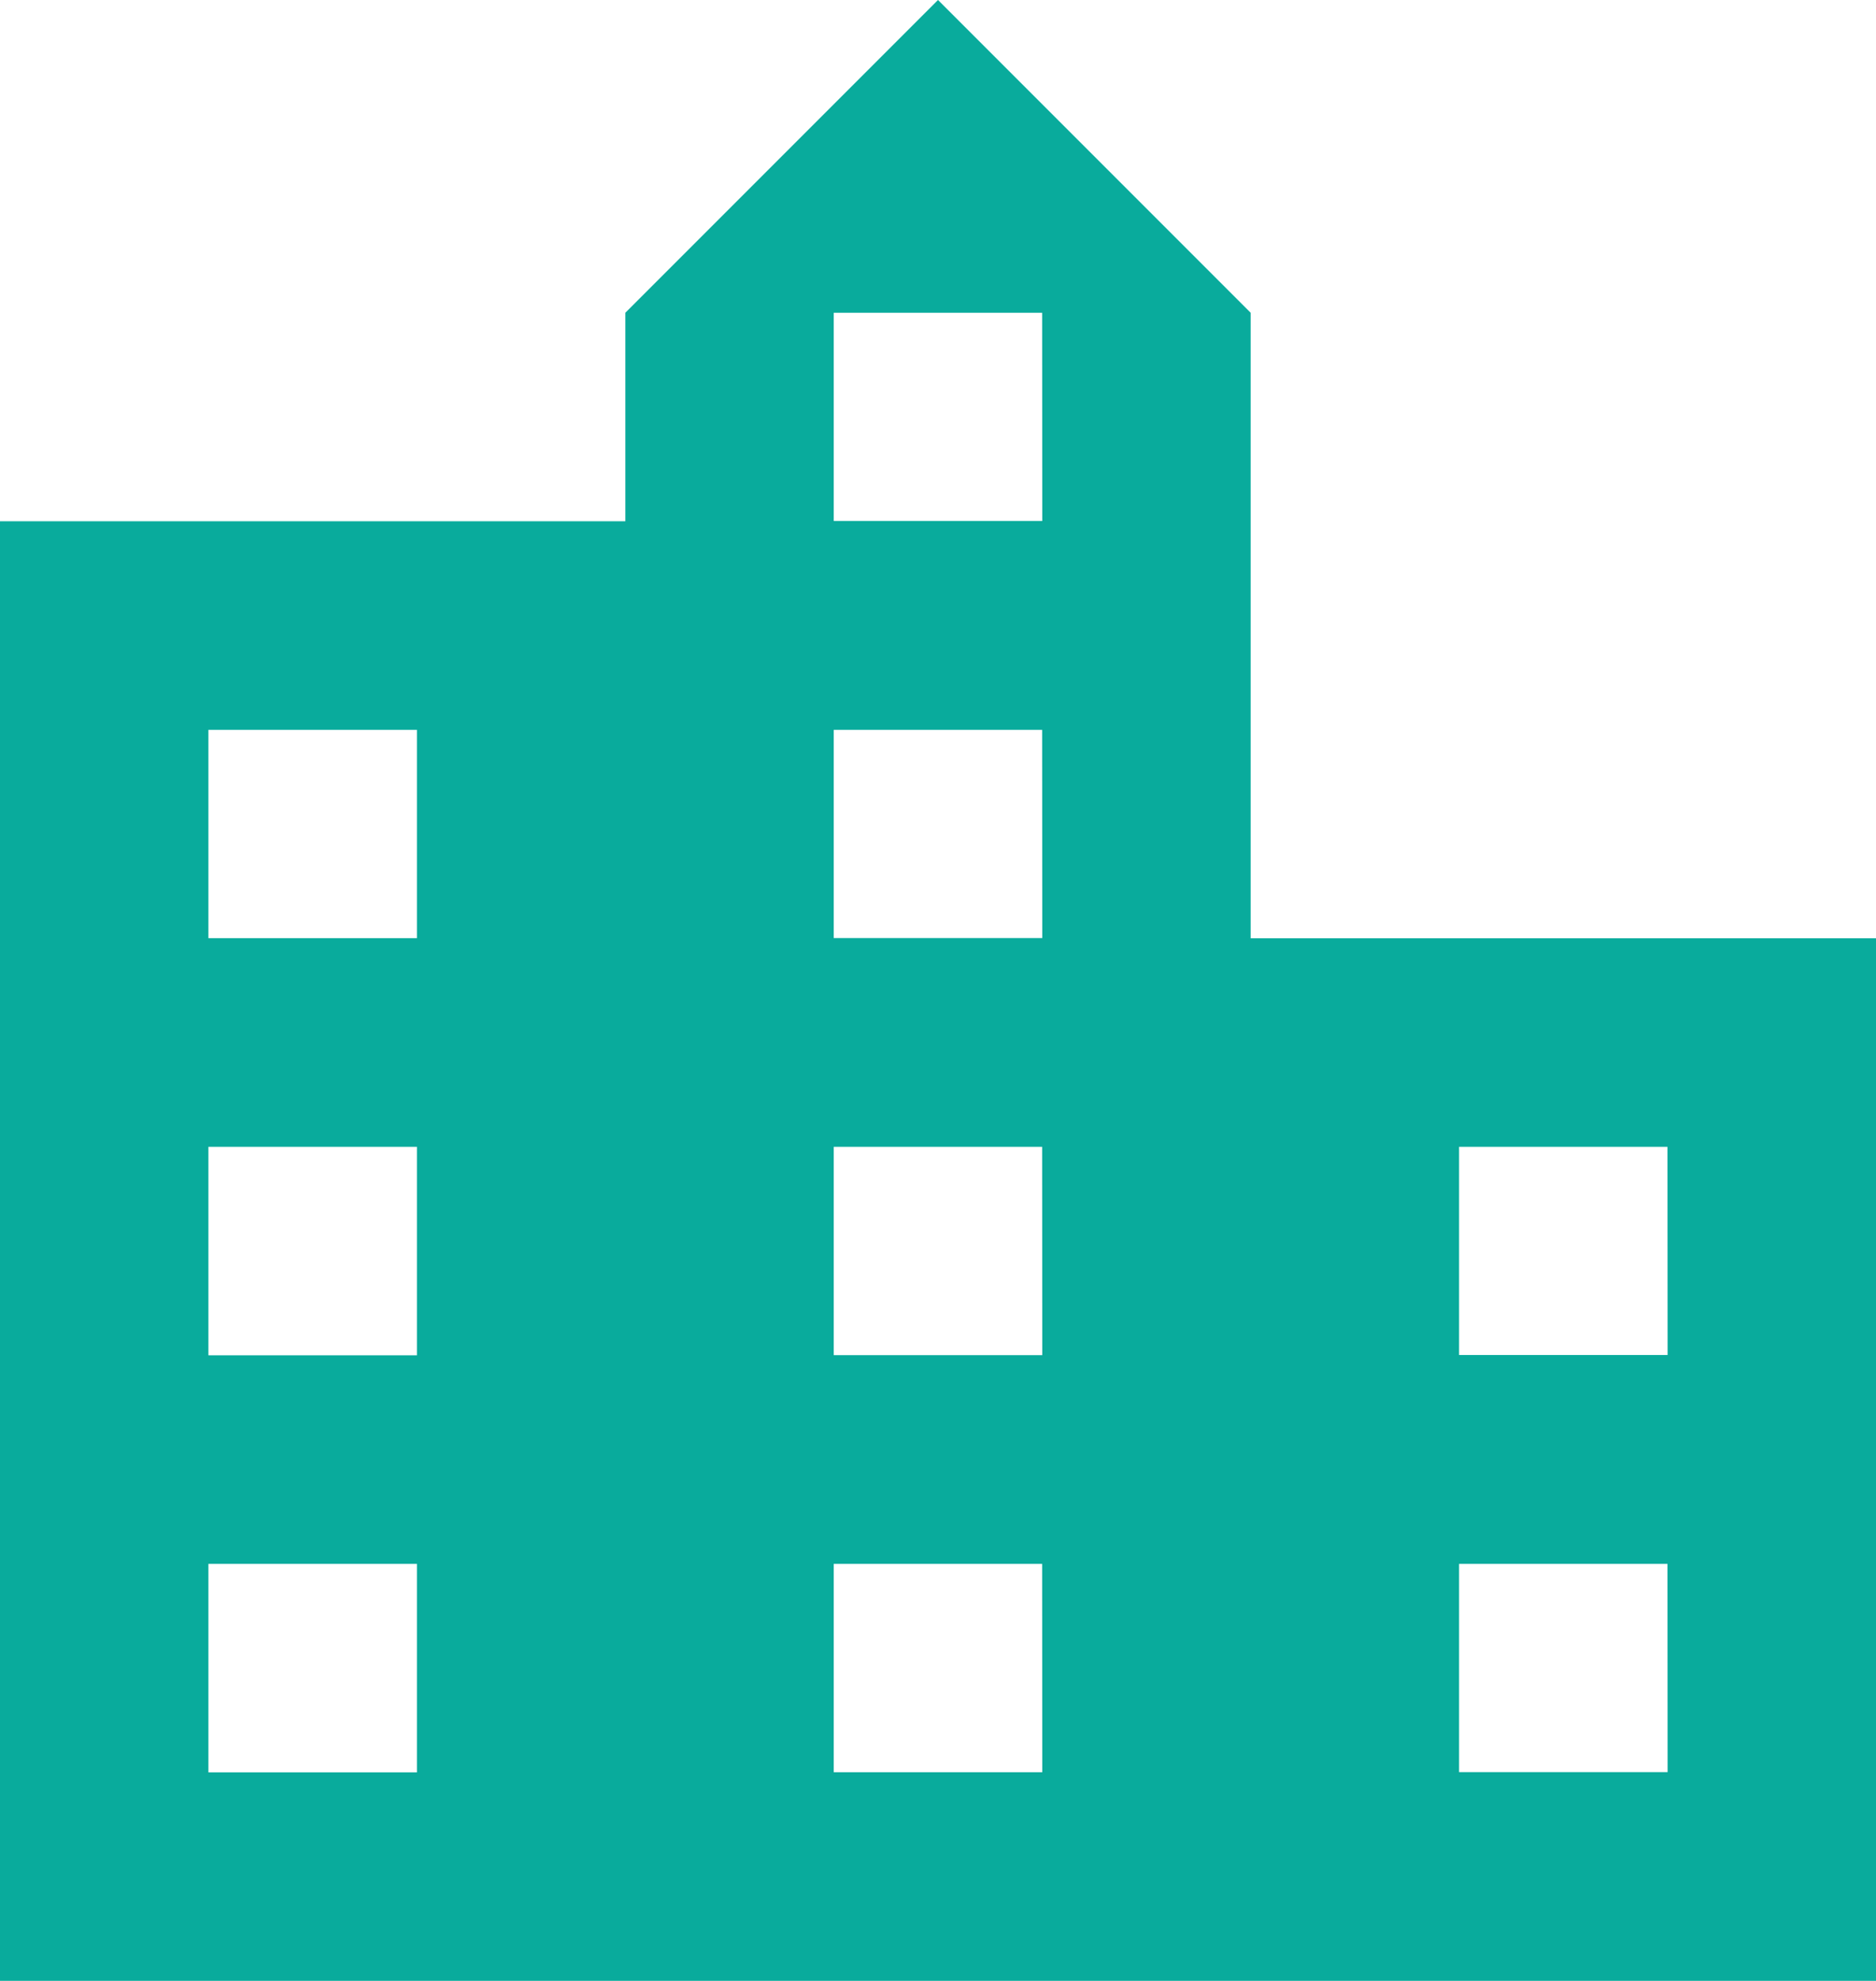 <svg xmlns="http://www.w3.org/2000/svg" width="14.484" height="15.288" viewBox="0 0 14.484 15.288"><path d="M14.156,10.242V5.414L11.742,3,9.328,5.414V7.023H4.5V18.288H18.984V10.242ZM7.719,16.679H6.109V15.07H7.719Zm0-3.219H6.109V11.851H7.719Zm0-3.219H6.109V8.633H7.719Zm4.828,6.437H10.937V15.07h1.609Zm0-3.219H10.937V11.851h1.609Zm0-3.219H10.937V8.633h1.609Zm0-3.219H10.937V5.414h1.609Zm4.828,9.656H15.765V15.07h1.609Zm0-3.219H15.765V11.851h1.609Z" transform="translate(-4.5 -3)" fill="#09ab9c"/></svg>